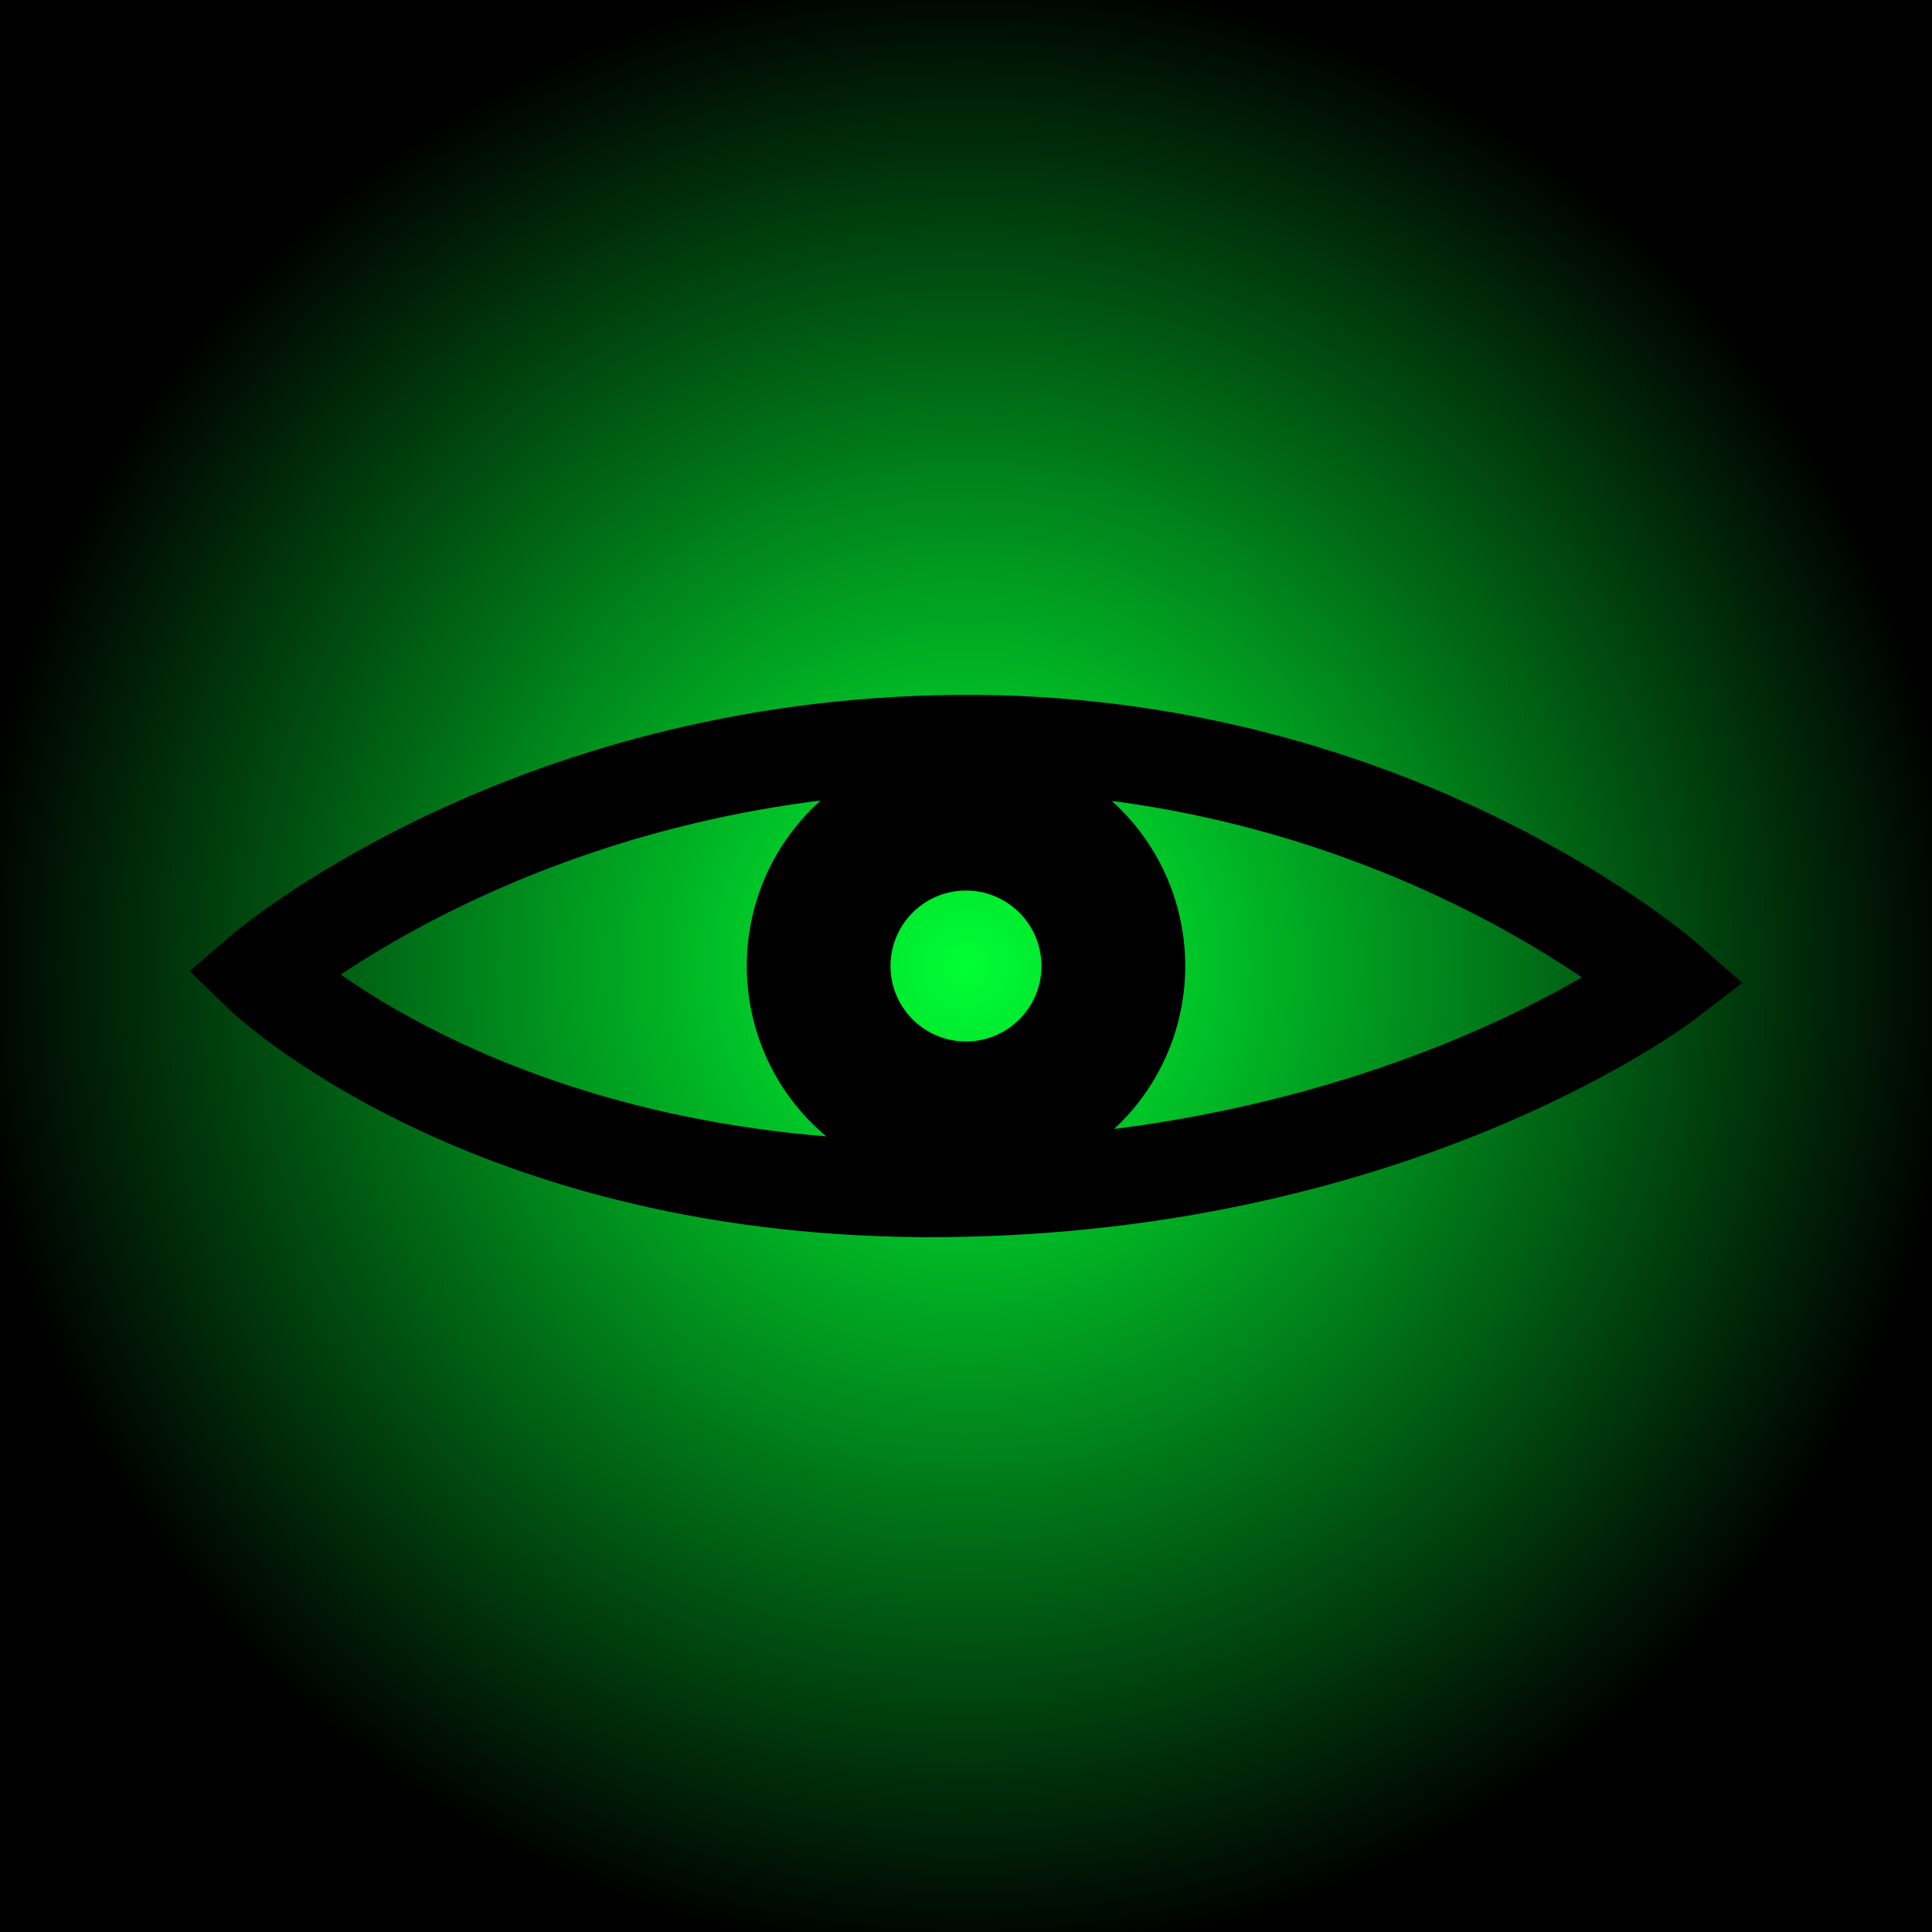 <?xml version="1.0" encoding="UTF-8" standalone="no"?>
<!-- Created with Inkscape (http://www.inkscape.org/) -->

<svg
   xmlns:dc="http://purl.org/dc/elements/1.1/"
   xmlns:cc="http://creativecommons.org/ns#"
   xmlns:rdf="http://www.w3.org/1999/02/22-rdf-syntax-ns#"
   xmlns:svg="http://www.w3.org/2000/svg"
   xmlns="http://www.w3.org/2000/svg"
   xmlns:xlink="http://www.w3.org/1999/xlink"
   xmlns:sodipodi="http://sodipodi.sourceforge.net/DTD/sodipodi-0.dtd"
   xmlns:inkscape="http://www.inkscape.org/namespaces/inkscape"
   width="96"
   height="96"
   id="svg2"
   version="1.1"
   inkscape:version="0.91 r13725"
   inkscape:export-filename="D:\aladin\AndroidStudioProjects\AudioAnalyzer\view.png"
   inkscape:export-xdpi="90"
   inkscape:export-ydpi="90"
   sodipodi:docname="view.svg">
  <defs
     id="defs4">
    <linearGradient
       id="linearGradient4696">
      <stop
         style="stop-color:#00ff34;stop-opacity:1;"
         offset="0"
         id="stop4698" />
      <stop
         style="stop-color:#000000;stop-opacity:1;"
         offset="1"
         id="stop4700" />
    </linearGradient>
    <filter
       inkscape:menu-tooltip="In and out glow with a possible offset and colorizable flood"
       inkscape:menu="Shadows and Glows"
       inkscape:label="Cutout Glow"
       style="color-interpolation-filters:sRGB"
       id="filter4770"
       x="-0.18"
       y="-0.18"
       width="1.36"
       height="1.36">
      <feOffset
         dy="0"
         dx="0"
         id="feOffset4772" />
      <feGaussianBlur
         stdDeviation="6"
         result="blur"
         id="feGaussianBlur4774" />
      <feFlood
         flood-color="rgb(0,0,0)"
         flood-opacity="1"
         result="flood"
         id="feFlood4776" />
      <feComposite
         in="flood"
         in2="SourceGraphic"
         operator="in"
         result="composite"
         id="feComposite4778" />
      <feBlend
         in="blur"
         in2="composite"
         mode="normal"
         id="feBlend4780" />
    </filter>
    <filter
       inkscape:menu-tooltip="In and out glow with a possible offset and colorizable flood"
       inkscape:menu="Shadows and Glows"
       inkscape:label="Cutout Glow"
       style="color-interpolation-filters:sRGB"
       id="filter4770-7"
       x="-0.18"
       y="-0.18"
       width="1.36"
       height="1.36">
      <feOffset
         dy="0"
         dx="0"
         id="feOffset4772-6" />
      <feGaussianBlur
         stdDeviation="6"
         result="blur"
         id="feGaussianBlur4774-3" />
      <feFlood
         flood-color="rgb(0,0,0)"
         flood-opacity="1"
         result="flood"
         id="feFlood4776-4" />
      <feComposite
         in="flood"
         in2="SourceGraphic"
         operator="in"
         result="composite"
         id="feComposite4778-1" />
      <feBlend
         in="blur"
         in2="composite"
         mode="normal"
         id="feBlend4780-0" />
    </filter>
    <radialGradient
       gradientTransform="translate(0.397,-1.028)"
       r="49.561"
       fy="1005.39"
       fx="47.603"
       cy="1005.39"
       cx="47.603"
       gradientUnits="userSpaceOnUse"
       id="radialGradient4727"
       xlink:href="#linearGradient4696"
       inkscape:collect="always" />
  </defs>
  <sodipodi:namedview
     id="base"
     pagecolor="#ffffff"
     bordercolor="#666666"
     borderopacity="1.0"
     inkscape:pageopacity="0.0"
     inkscape:pageshadow="2"
     inkscape:zoom="5.6"
     inkscape:cx="46.89732"
     inkscape:cy="30.852973"
     inkscape:document-units="px"
     inkscape:current-layer="layer1"
     showgrid="false"
     inkscape:window-width="1479"
     inkscape:window-height="1957"
     inkscape:window-x="67"
     inkscape:window-y="8"
     inkscape:window-maximized="0"
     showguides="false" />
  <g
     inkscape:label="Layer 1"
     inkscape:groupmode="layer"
     id="layer1"
     transform="translate(0,-956.362)">
    <rect
       style="fill:url(#radialGradient4727);fill-opacity:1;stroke:none"
       id="rect4031"
       width="99.121"
       height="99.121"
       x="-1.561"
       y="954.802" />
    <path
       style="fill:none;fill-rule:evenodd;stroke:#000000;stroke-width:4.8;stroke-linecap:butt;stroke-linejoin:miter;stroke-miterlimit:4;stroke-dasharray:none;stroke-opacity:1"
       d="m 12.977,1004.719 c 0,0 13.042,-11.263 34.643,-11.429 21.601,-0.166 35.179,11.786 35.179,11.786 0,0 -13.214,10.146 -35.893,10.357 -22.679,0.211 -33.929,-10.714 -33.929,-10.714 z"
       id="path4168"
       inkscape:connector-curvature="0"
       sodipodi:nodetypes="czczc" />
    <path
       style="fill:#000000;fill-opacity:1;stroke:none;stroke-width:0.1;stroke-miterlimit:4;stroke-dasharray:none;stroke-dashoffset:0;stroke-opacity:1"
       d="m 47.999,993.38 a 10.893,10.982 0 0 0 -10.893,10.982 10.893,10.982 0 0 0 10.893,10.982 10.893,10.982 0 0 0 10.895,-10.982 10.893,10.982 0 0 0 -10.895,-10.982 z m 0,7.232 a 3.75,3.75 0 0 1 3.75,3.75 3.75,3.75 0 0 1 -3.75,3.75 3.75,3.75 0 0 1 -3.75,-3.75 3.75,3.75 0 0 1 3.75,-3.75 z"
       id="path4170"
       inkscape:connector-curvature="0" />
  </g>
</svg>
